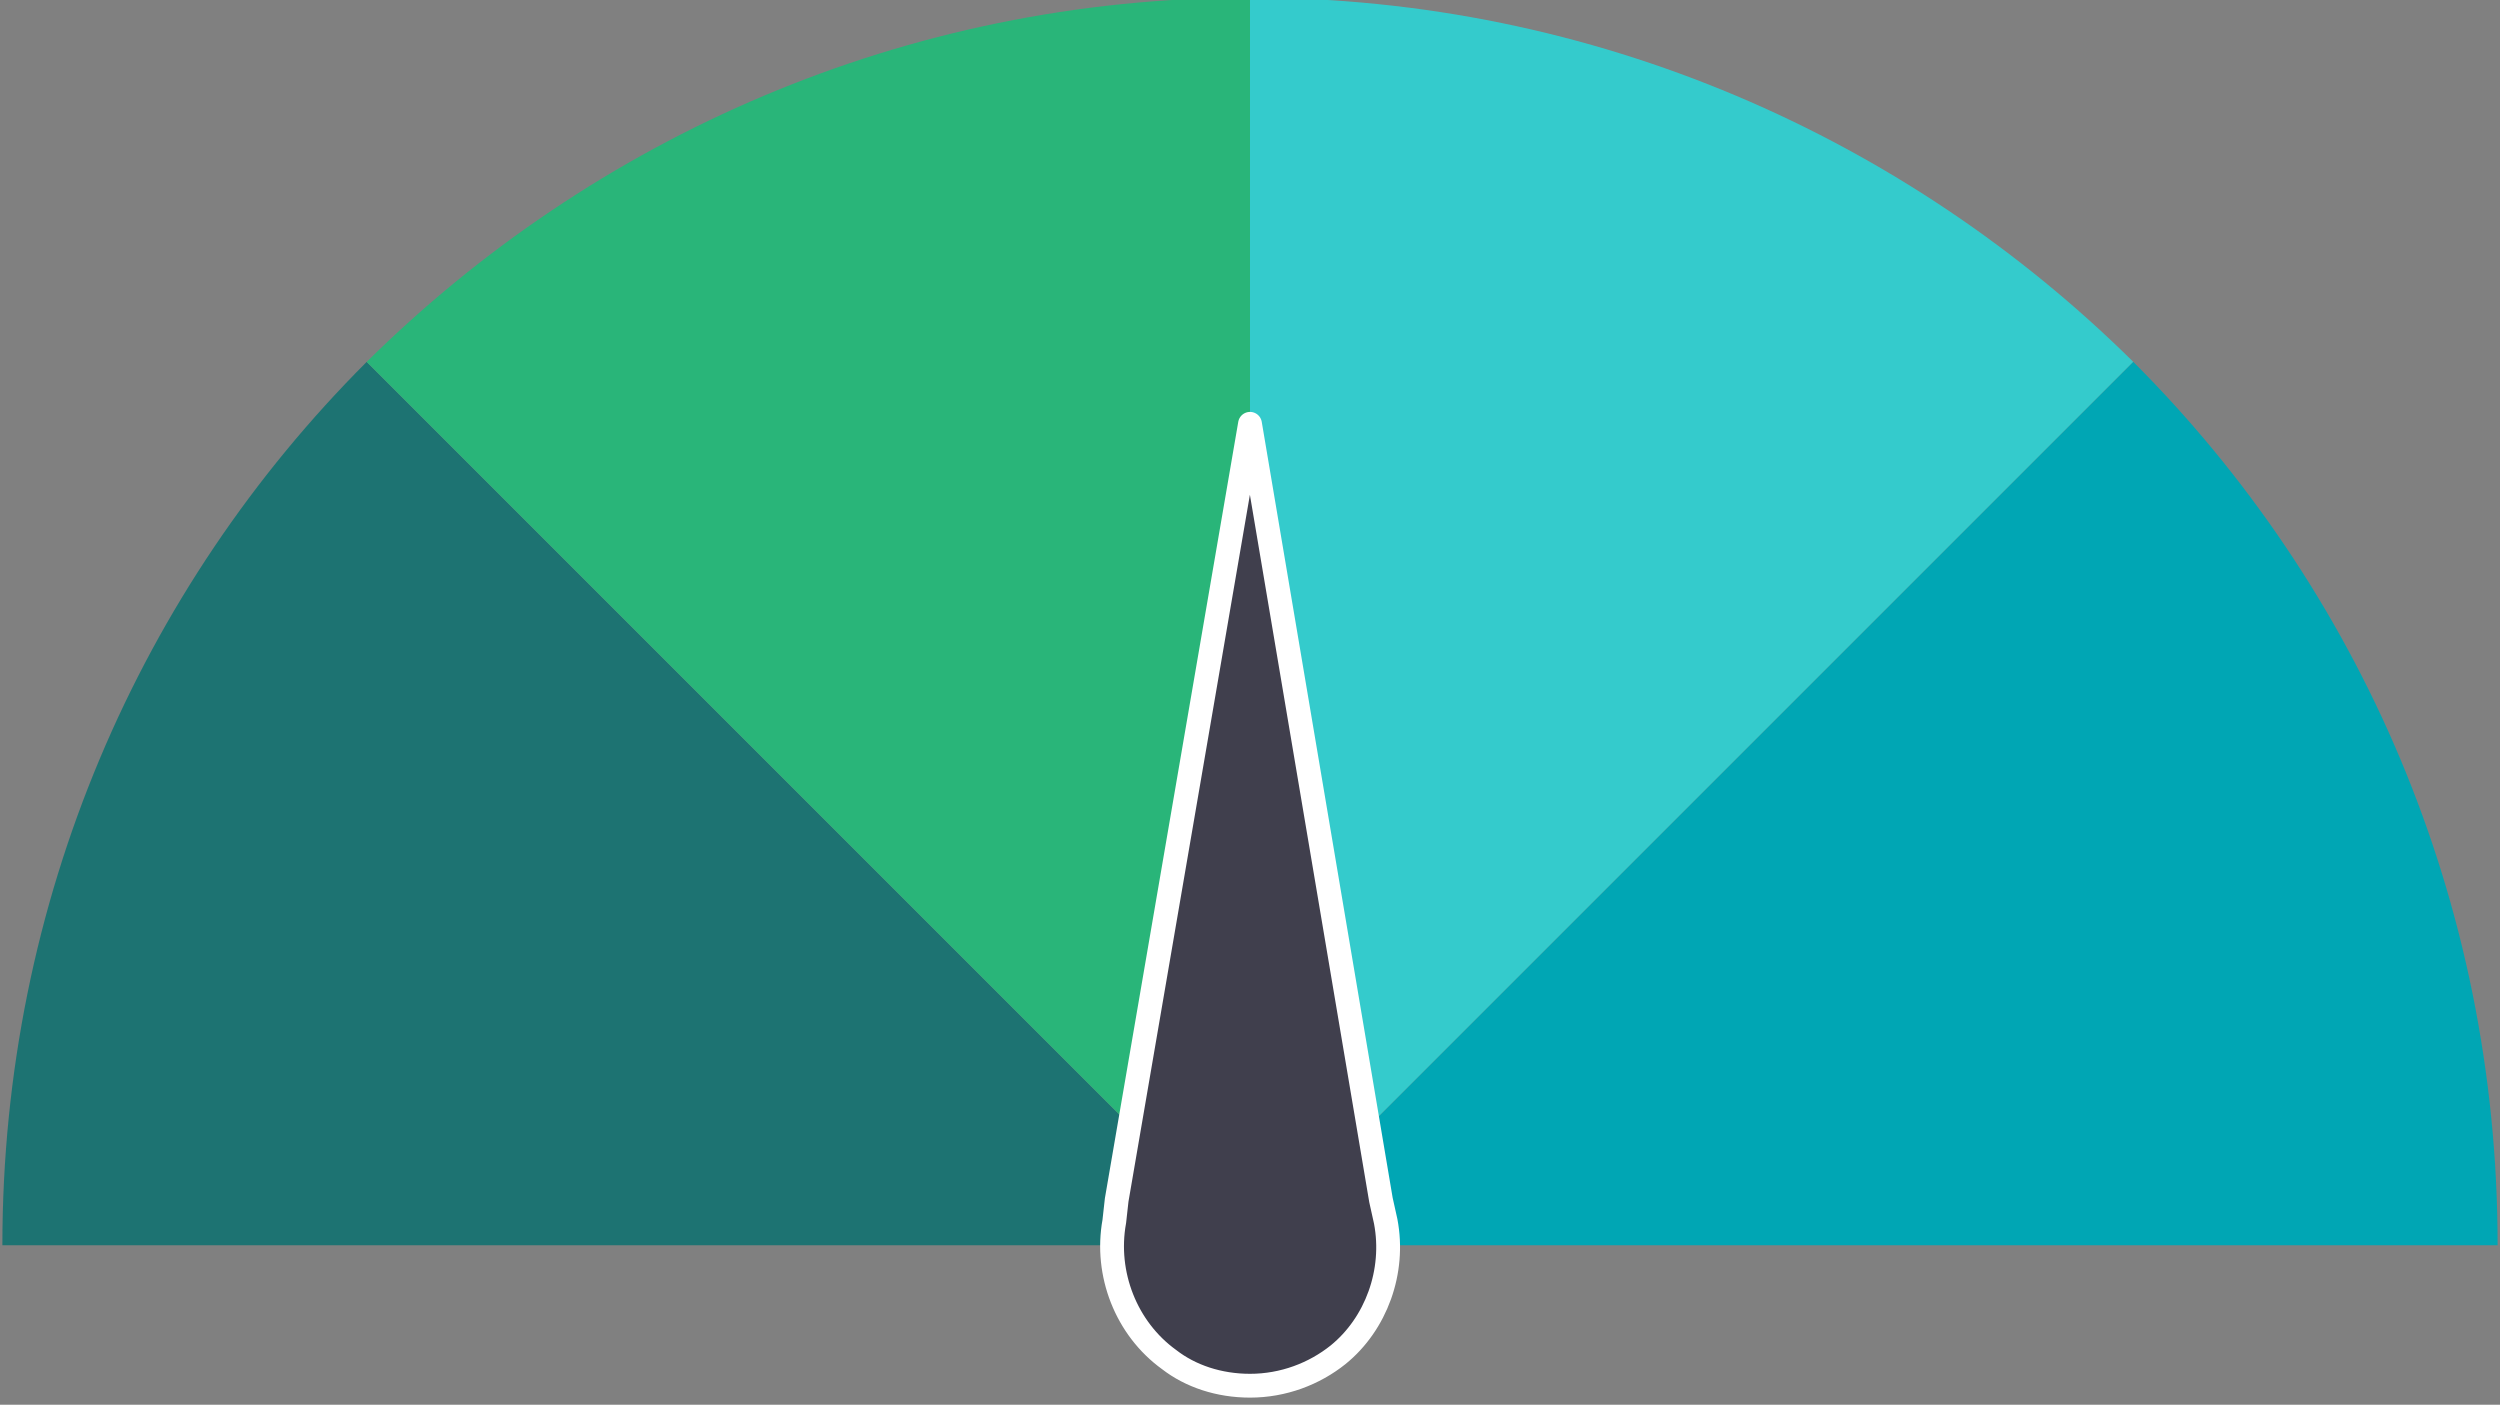 <svg version="1.2" xmlns="http://www.w3.org/2000/svg" viewBox="0 0 105 59" width="105" height="59">
	<rect x="0" y="0" width="105" height="59" fill="#808080" stroke="none"/>
	<g id="Финансы">
		<g id="-e-&lt;Group&gt;">
			<g id="&lt;Group&gt;">
				<g id="&lt;Group&gt;">
					<path id="&lt;Path&gt;" fill="#1d7372" d="m52.5 52.3h-52.4c0-14.5 5.8-27.6 15.3-37.1z"/>
					<path id="&lt;Path&gt;" fill="#29b579" d="m52.5-0.1v52.4l-37.1-37.1c9.5-9.4 22.6-15.3 37.1-15.3z"/>
					<path id="&lt;Path&gt;" fill="#34cbcc" d="m89.6 15.2l-37.1 37.1v-52.4c14.5 0 27.6 5.9 37.1 15.3z"/>
					<path id="&lt;Path&gt;" fill="#00a6b4" d="m104.9 52.3h-52.4l37.1-37.1c9.5 9.5 15.3 22.6 15.3 37.1z"/>
				</g>
				<path id="&lt;Path&gt;" fill="#403f4d" stroke="#ffffff" stroke-linejoin="round" d="m58.2 51.3c0.4 2.1-0.4 4.3-2 5.6-1 0.8-2.3 1.3-3.7 1.3-1.3 0-2.5-0.4-3.4-1.1-1.8-1.3-2.7-3.6-2.3-5.8l0.1-0.9 5.6-32.6 5.5 32.6z"/>
			</g>
		</g>
	</g>
</svg>